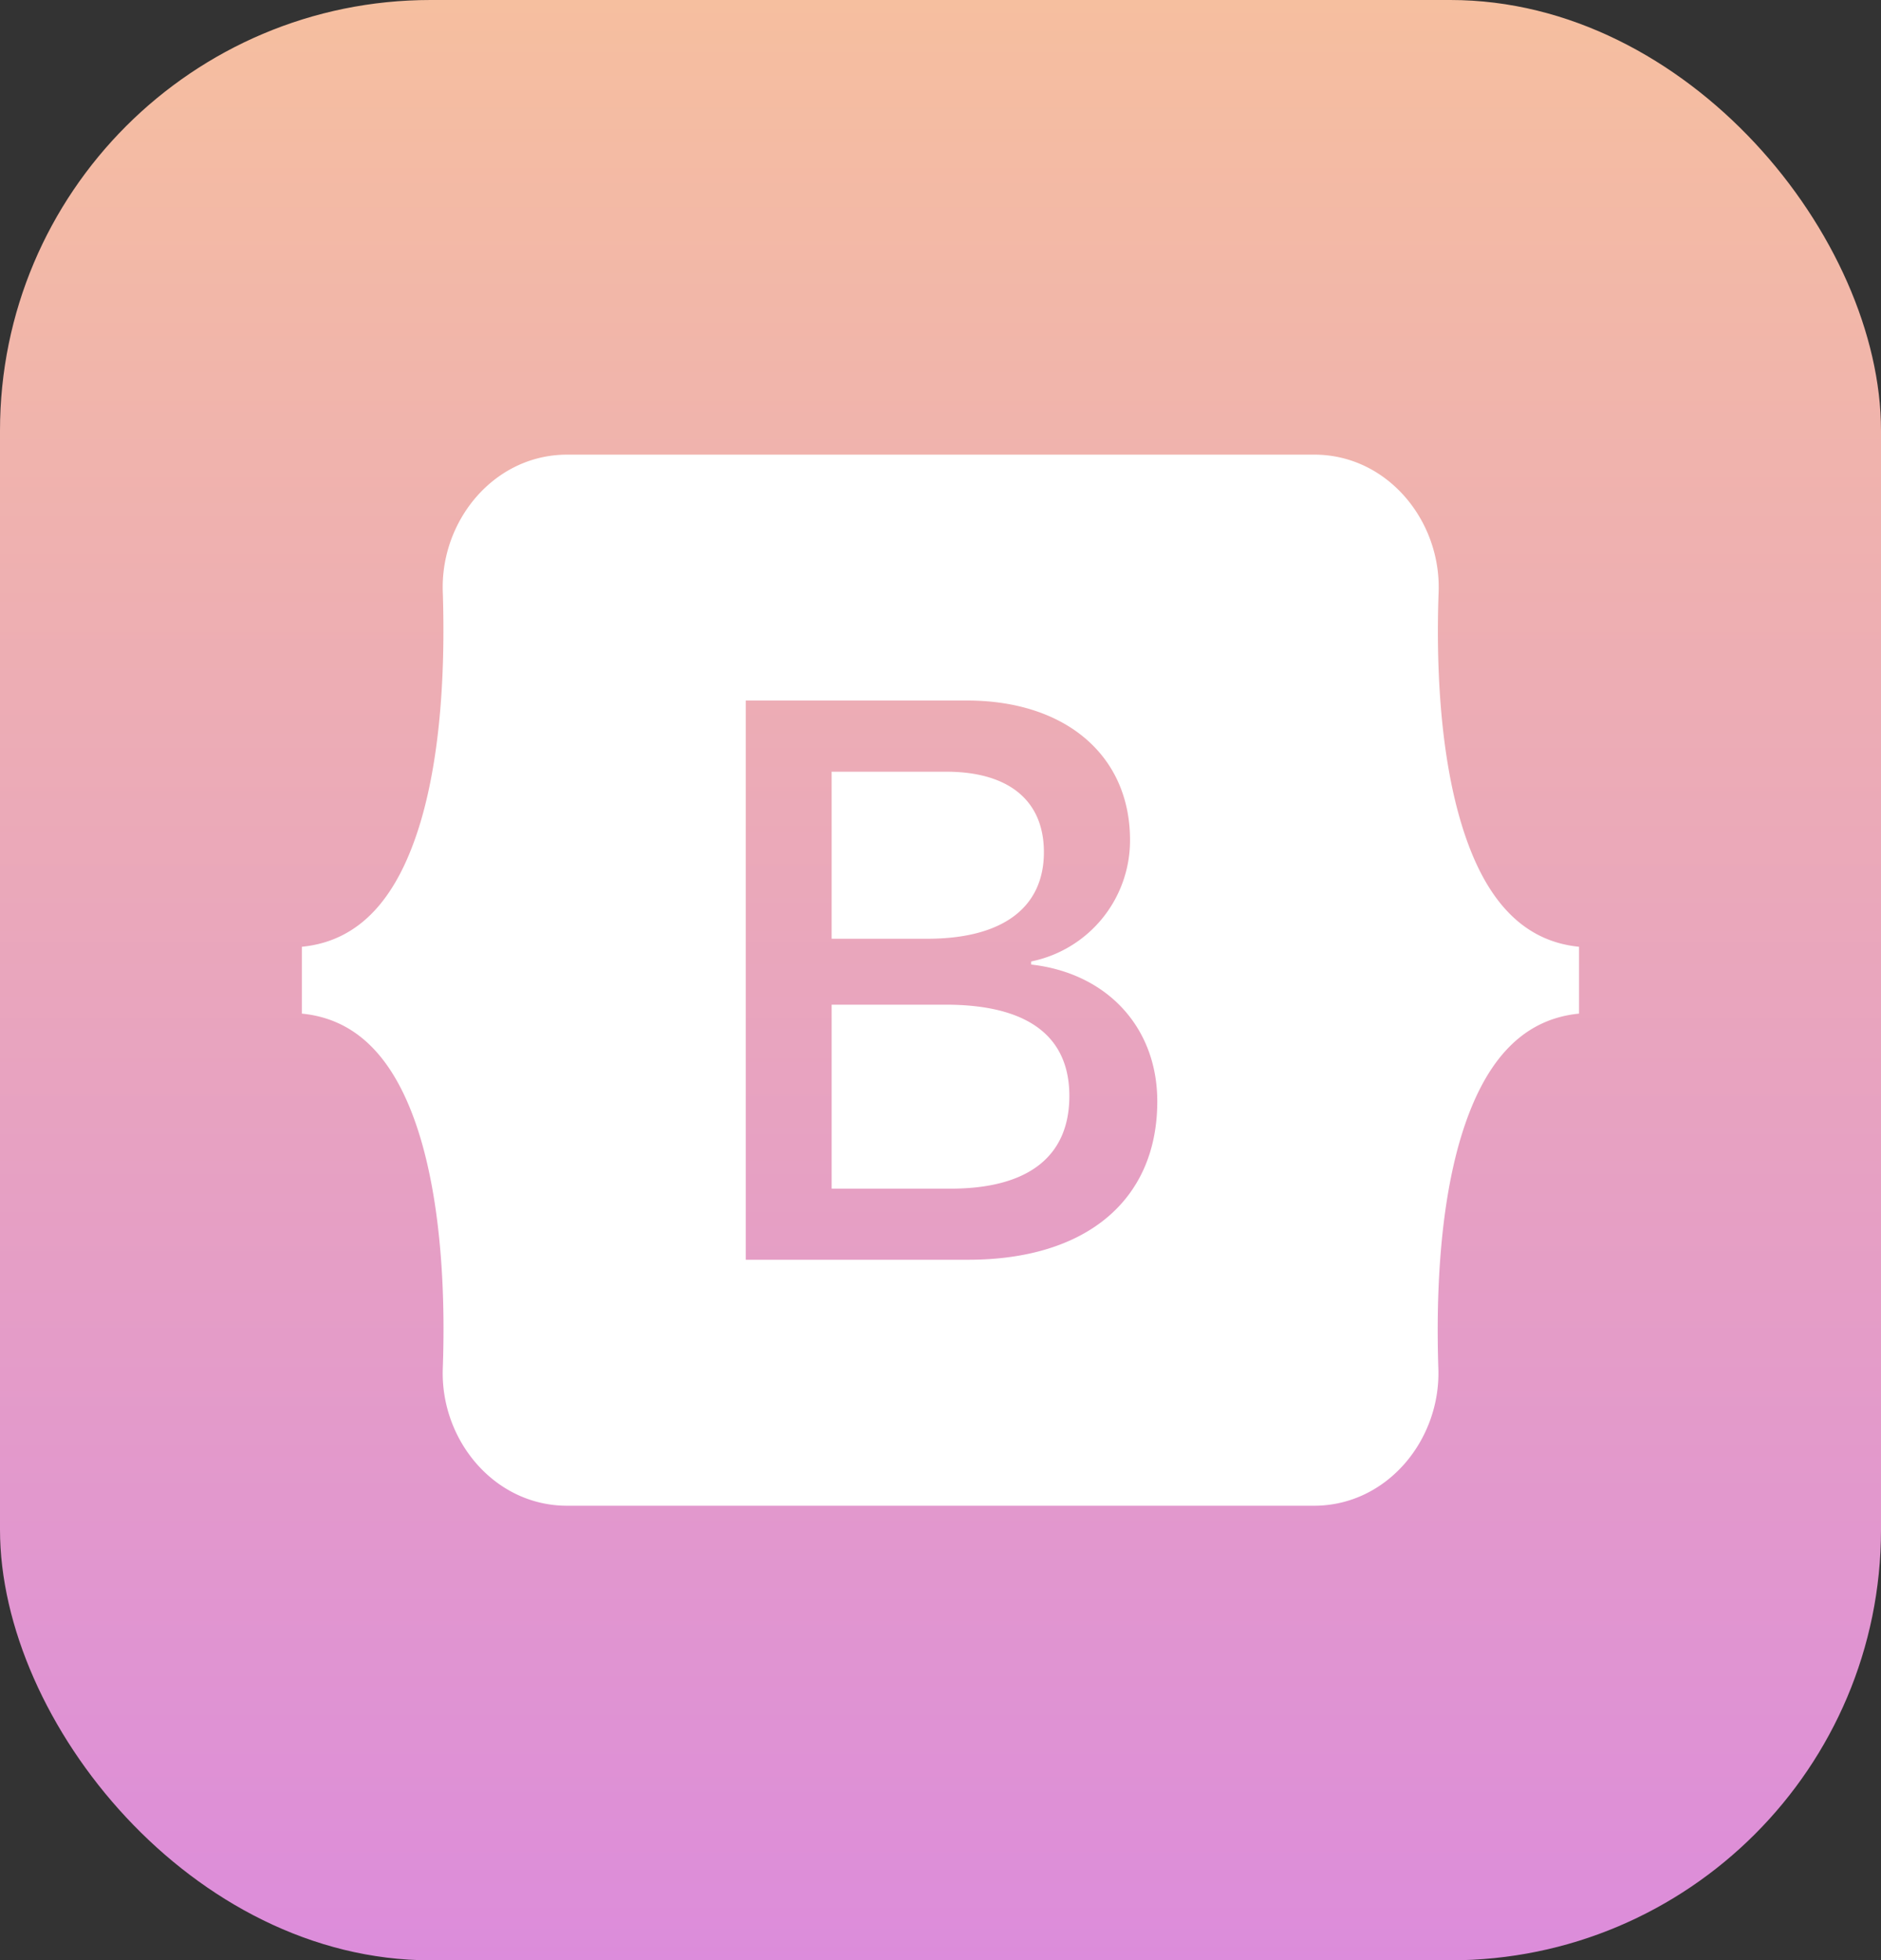 <svg xmlns="http://www.w3.org/2000/svg" xmlns:xlink="http://www.w3.org/1999/xlink" width="166" height="173" viewBox="0 0 166 173">
  <rect x="0" y="0" width="166" height="173" fill="#333333" stroke="none"/>
  <defs>
    <linearGradient id="linear-gradient" x1="0.5" x2="0.5" y2="1" gradientUnits="objectBoundingBox">
      <stop offset="0" stop-color="#f6bf9f"/>
      <stop offset="1" stop-color="#dc8cdb"/>
    </linearGradient>
  </defs>
  <g id="Grupo_51" data-name="Grupo 51" transform="translate(-7756 -2140)">
    <rect id="Retângulo_35" data-name="Retângulo 35" width="166" height="173" rx="38" transform="translate(7756 2140)" fill="url(#linear-gradient)"/>
    <path id="bootstrap" d="M72.479,67.081c0-4.577-3.129-7.1-8.624-7.1H53.748V74.722h8.523C68.849,74.7,72.479,71.968,72.479,67.081Zm36.8-2.651c-1.905-6.4-2.186-14.248-1.965-20.315C107.535,37.8,102.762,32,96.345,32H30.4c-6.438,0-11.191,5.819-10.97,12.115.2,6.068-.06,13.916-1.965,20.315-1.925,6.42-5.154,10.479-10.469,11v5.9c5.294.518,8.543,4.577,10.469,11,1.905,6.4,2.186,14.248,1.965,20.315-.221,6.316,4.552,12.115,10.97,12.115h65.92c6.438,0,11.191-5.819,10.97-12.115-.2-6.068.06-13.916,1.965-20.315,1.925-6.42,5.154-10.479,10.449-11v-5.9C114.434,74.908,111.185,70.849,109.28,64.43ZM65.8,103.051H46.167V53.7H65.7c8.684,0,14.379,4.846,14.379,12.3a10.9,10.9,0,0,1-8.724,10.727V77c6.658.746,11.13,5.509,11.13,12.073C82.487,97.791,76.209,103.051,65.8,103.051ZM63.8,80.541H53.748V96.777H64.237c6.859,0,10.489-2.837,10.489-8.18C74.725,83.275,71,80.541,63.8,80.541Z" transform="translate(7775.646 2148.123)" fill="#fff"/>
  </g>
</svg>

